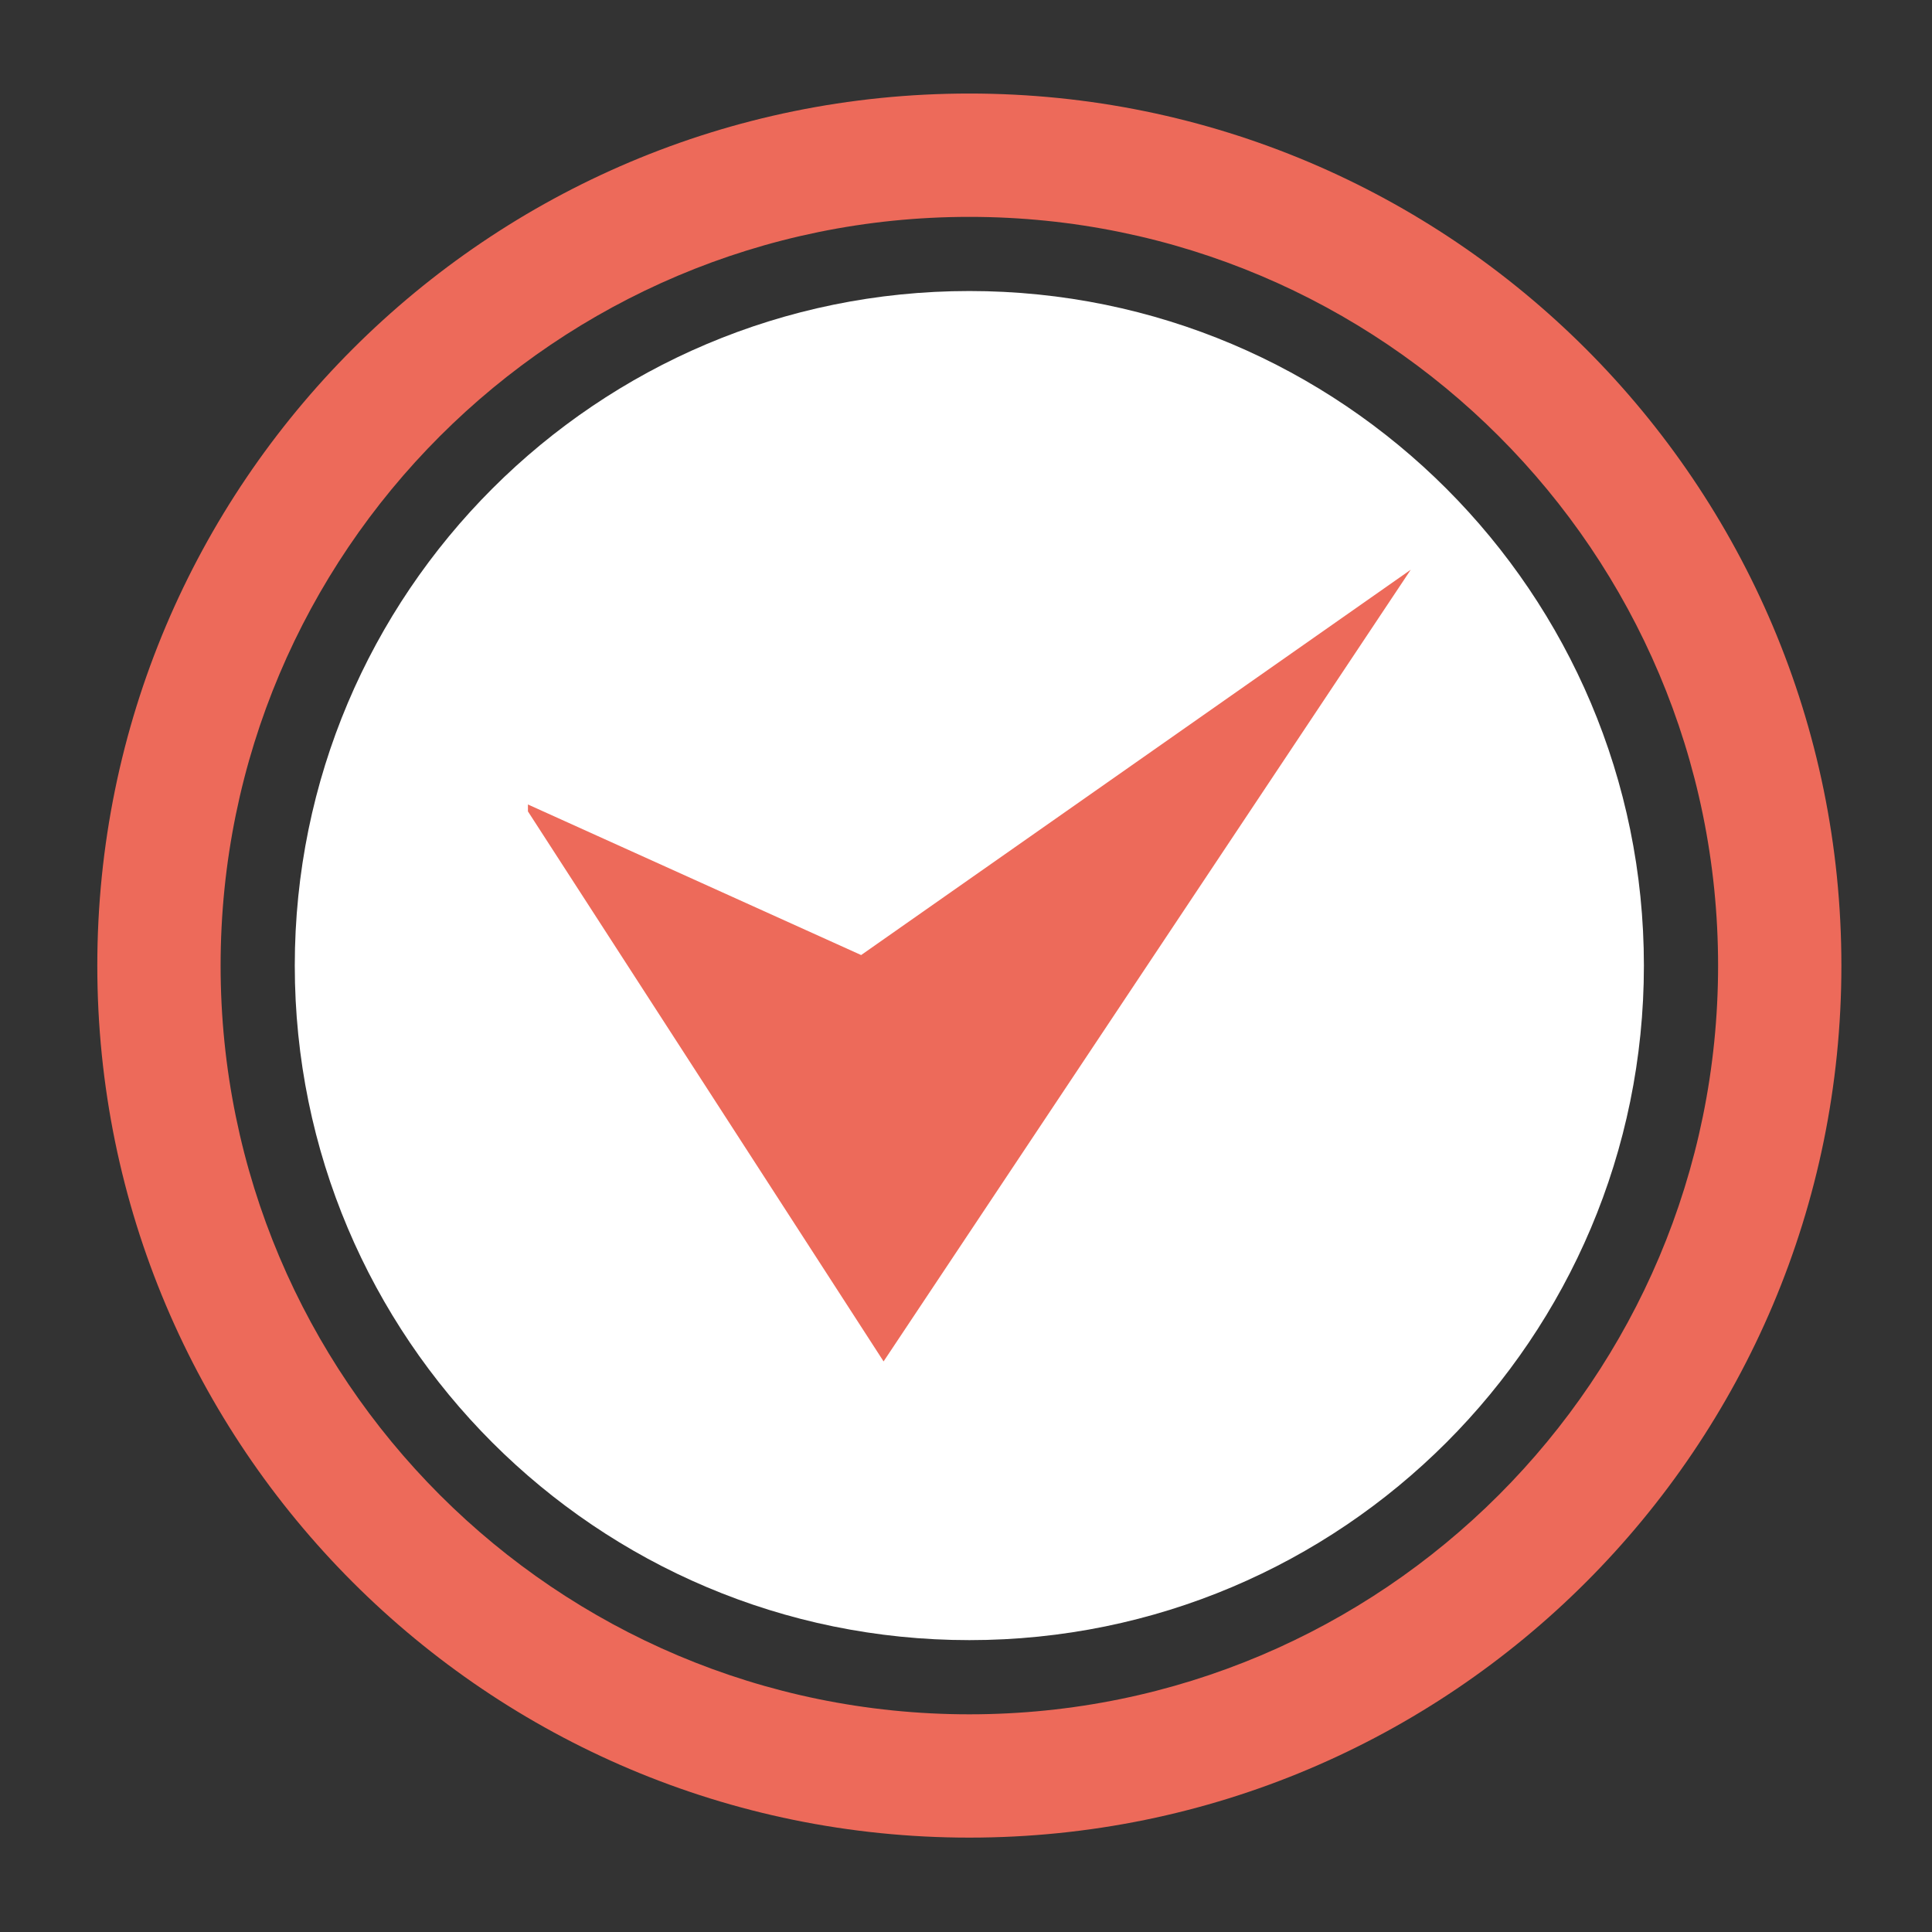 <?xml version="1.0" encoding="utf-8"?>
<!-- Generator: Adobe Illustrator 13.0.0, SVG Export Plug-In . SVG Version: 6.00 Build 14948)  -->
<!DOCTYPE svg PUBLIC "-//W3C//DTD SVG 1.1//EN" "http://www.w3.org/Graphics/SVG/1.1/DTD/svg11.dtd">
<svg version="1.1" id="Layer_1" xmlns="http://www.w3.org/2000/svg" xmlns:xlink="http://www.w3.org/1999/xlink" x="0px" y="0px"
	 width="300px" height="300px" viewBox="0 0 300 300" enable-background="new 0 0 300 300" xml:space="preserve">
<rect x="0" y="0" width="300" height="300" fill="#333333" stroke="none"/>
<g>
	<title>background</title>
	<rect id="canvas_background" x="-1" y="-1" fill="none" width="582" height="402"/>
</g>
<g>
	<title>Layer 1</title>
	<path id="svg_2" fill="#ED6A5A" stroke="#41CAB1" stroke-opacity="0" d="M150.52,14.524c-74.787,0-135.41,60.627-135.41,135.414
		c0,74.779,60.623,135.406,135.41,135.406c74.783,0,135.41-60.627,135.41-135.406C285.93,75.151,225.303,14.524,150.52,14.524
		L150.52,14.524z M150.52,266.199c-64.208,0-116.264-52.059-116.264-116.262c0-64.211,52.052-116.261,116.264-116.261
		c64.207,0,116.264,52.05,116.264,116.261C266.779,214.141,214.727,266.199,150.52,266.199z"/>
	<path id="svg_3" fill="#FFFFFF" stroke="#E9B7B1" stroke-width="9" stroke-opacity="0" d="M255.264,149.934
		c0,57.852-46.896,104.744-104.744,104.744c-57.852,0-104.747-46.893-104.747-104.744S92.668,45.19,150.52,45.19
		C208.366,45.189,255.264,92.083,255.264,149.934z"/>
	<polygon id="svg_4" fill="#ED6A5A" stroke="#41CAB1" stroke-opacity="0" points="137.202,211.4 81.978,125.994 81.978,124.92 
		133.718,148.3 219.059,88.466 	"/>
</g>
</svg>
